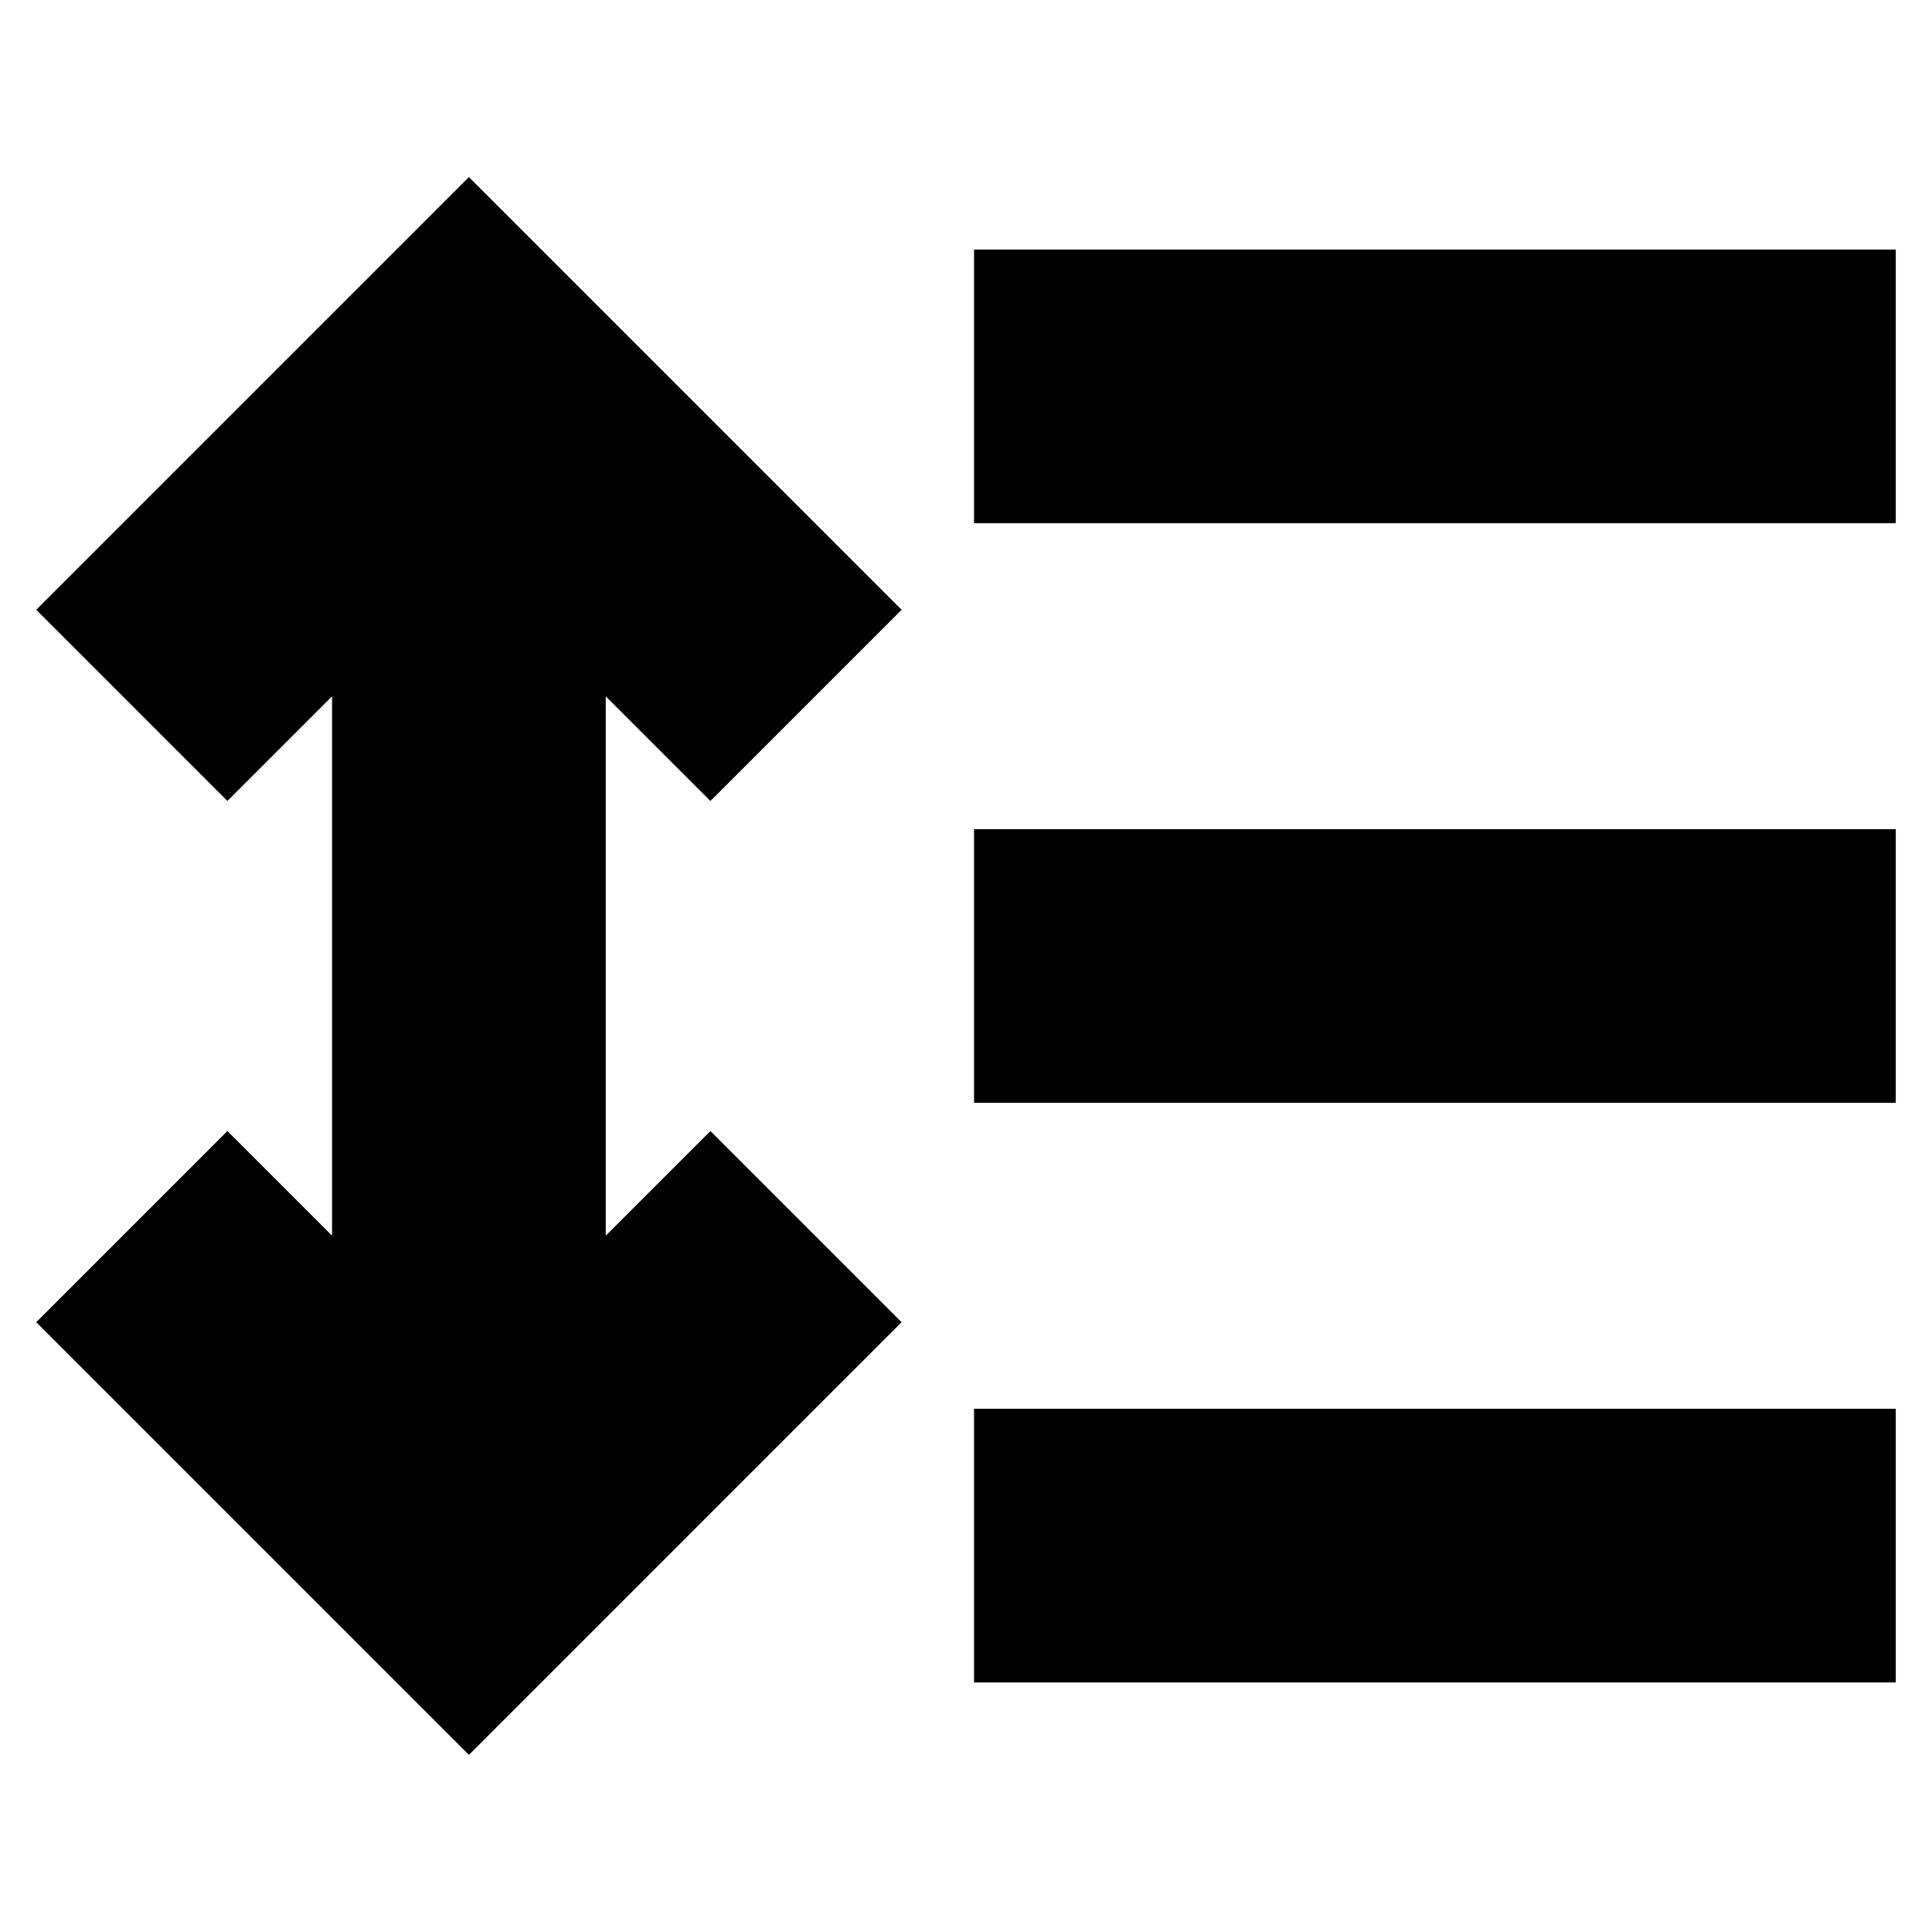 <svg xmlns="http://www.w3.org/2000/svg" height="24" width="24"><path d="M5.825 21.8.45 16.425l2.375-2.375 1.3 1.3v-6.7l-1.3 1.3L.45 7.575 5.825 2.2 11.2 7.575 8.825 9.95l-1.3-1.3v6.7l1.3-1.3 2.375 2.375Zm6.275-.9v-3.4h11.45v3.4Zm0-7.2v-3.4h11.45v3.4Zm0-7.2V3.1h11.45v3.4Z"/></svg>